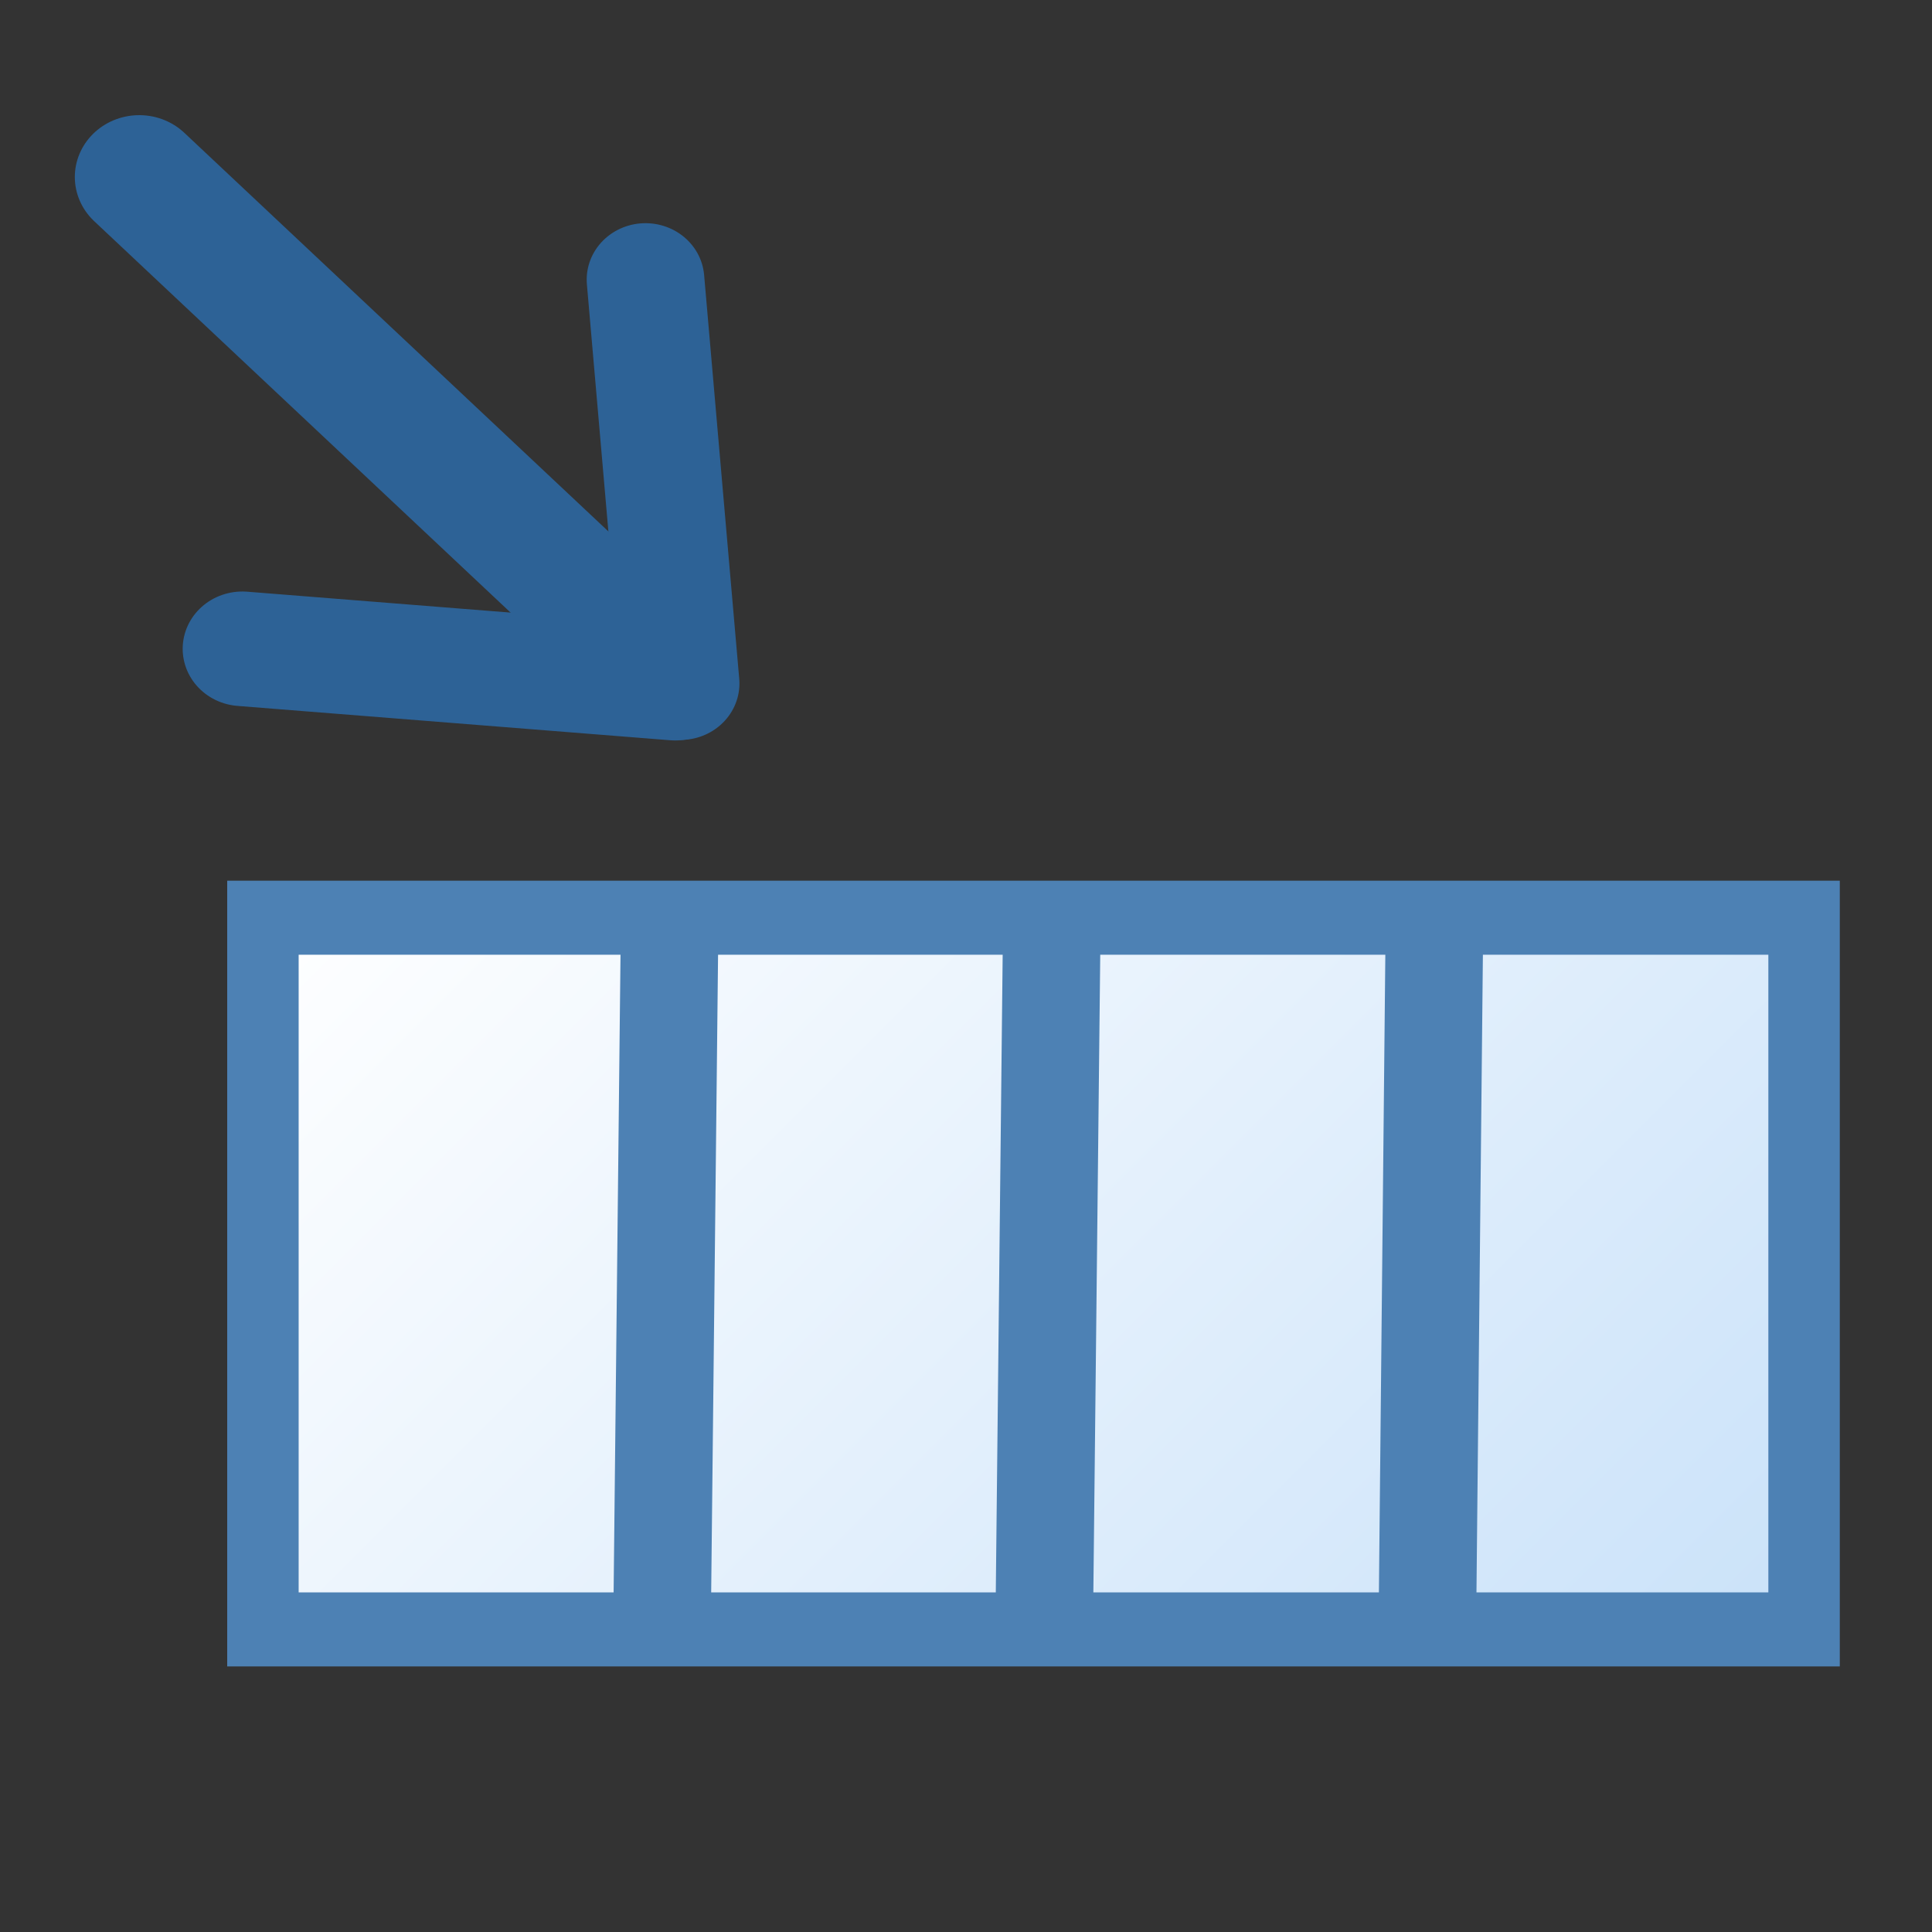 <svg xmlns="http://www.w3.org/2000/svg" xmlns:xlink="http://www.w3.org/1999/xlink" xml:space="preserve" width="16" height="16">
    <rect width="100%" height="100%" fill="#333333" stroke="none"/>
    <defs>
        <linearGradient id="a">
            <stop offset="0" style="stop-color:#cae2f9;stop-opacity:1"/>
            <stop offset="1" style="stop-color:#fdfeff;stop-opacity:1"/>
        </linearGradient>
        <linearGradient xlink:href="#a" id="b" x1="-47.667" x2="-163.76" y1="112.973" y2="34.596" gradientTransform="matrix(.043 0 0 .028 7.828 .992)" gradientUnits="userSpaceOnUse"/>
    </defs>
    <path d="M.647 1.877h5.134v2.288H.647z" style="fill:url(#b);fill-opacity:1;stroke:#4d81b4;stroke-width:.238;stroke-miterlimit:4;stroke-dasharray:none;stroke-opacity:1" transform="matrix(2.486 0 0 2.576 .569 2.765)"/>
    <g style="stroke:#2d6296;stroke-opacity:1">
        <g style="stroke:#2d6296;stroke-width:.207;stroke-dasharray:none;stroke-opacity:1">
            <path d="m6.977 3.05-1.095-.006" style="fill:none;stroke:#2d6296;stroke-width:.218;stroke-linecap:round;stroke-linejoin:miter;stroke-miterlimit:3.9;stroke-dasharray:none;stroke-dashoffset:.416;stroke-opacity:1" transform="matrix(3.516 3.269 -3.406 3.374 -9.16 -28.033)"/>
            <path d="m7.161 3.048-.538-.47" style="fill:none;stroke:#2d6296;stroke-width:.199;stroke-linecap:round;stroke-linejoin:round;stroke-miterlimit:4;stroke-dasharray:none;stroke-opacity:1" transform="matrix(3.516 3.269 -3.406 3.374 -9.16 -28.033)"/>
            <path d="m7.154 3.054-.568.466" style="fill:none;stroke:#2d6296;stroke-width:.202;stroke-linecap:round;stroke-linejoin:round;stroke-miterlimit:4;stroke-dasharray:none;stroke-opacity:1" transform="matrix(3.516 3.269 -3.406 3.374 -9.16 -28.033)"/>
        </g>
    </g>
    <path d="m1.705 2.192-.015 1.39m.846-1.437-.015 1.39m.846-1.34-.014 1.39" style="fill:none;stroke:#4d81b4;stroke-width:.212;stroke-linecap:square" transform="translate(-.955 -.45)scale(3.811)"/>
</svg>
